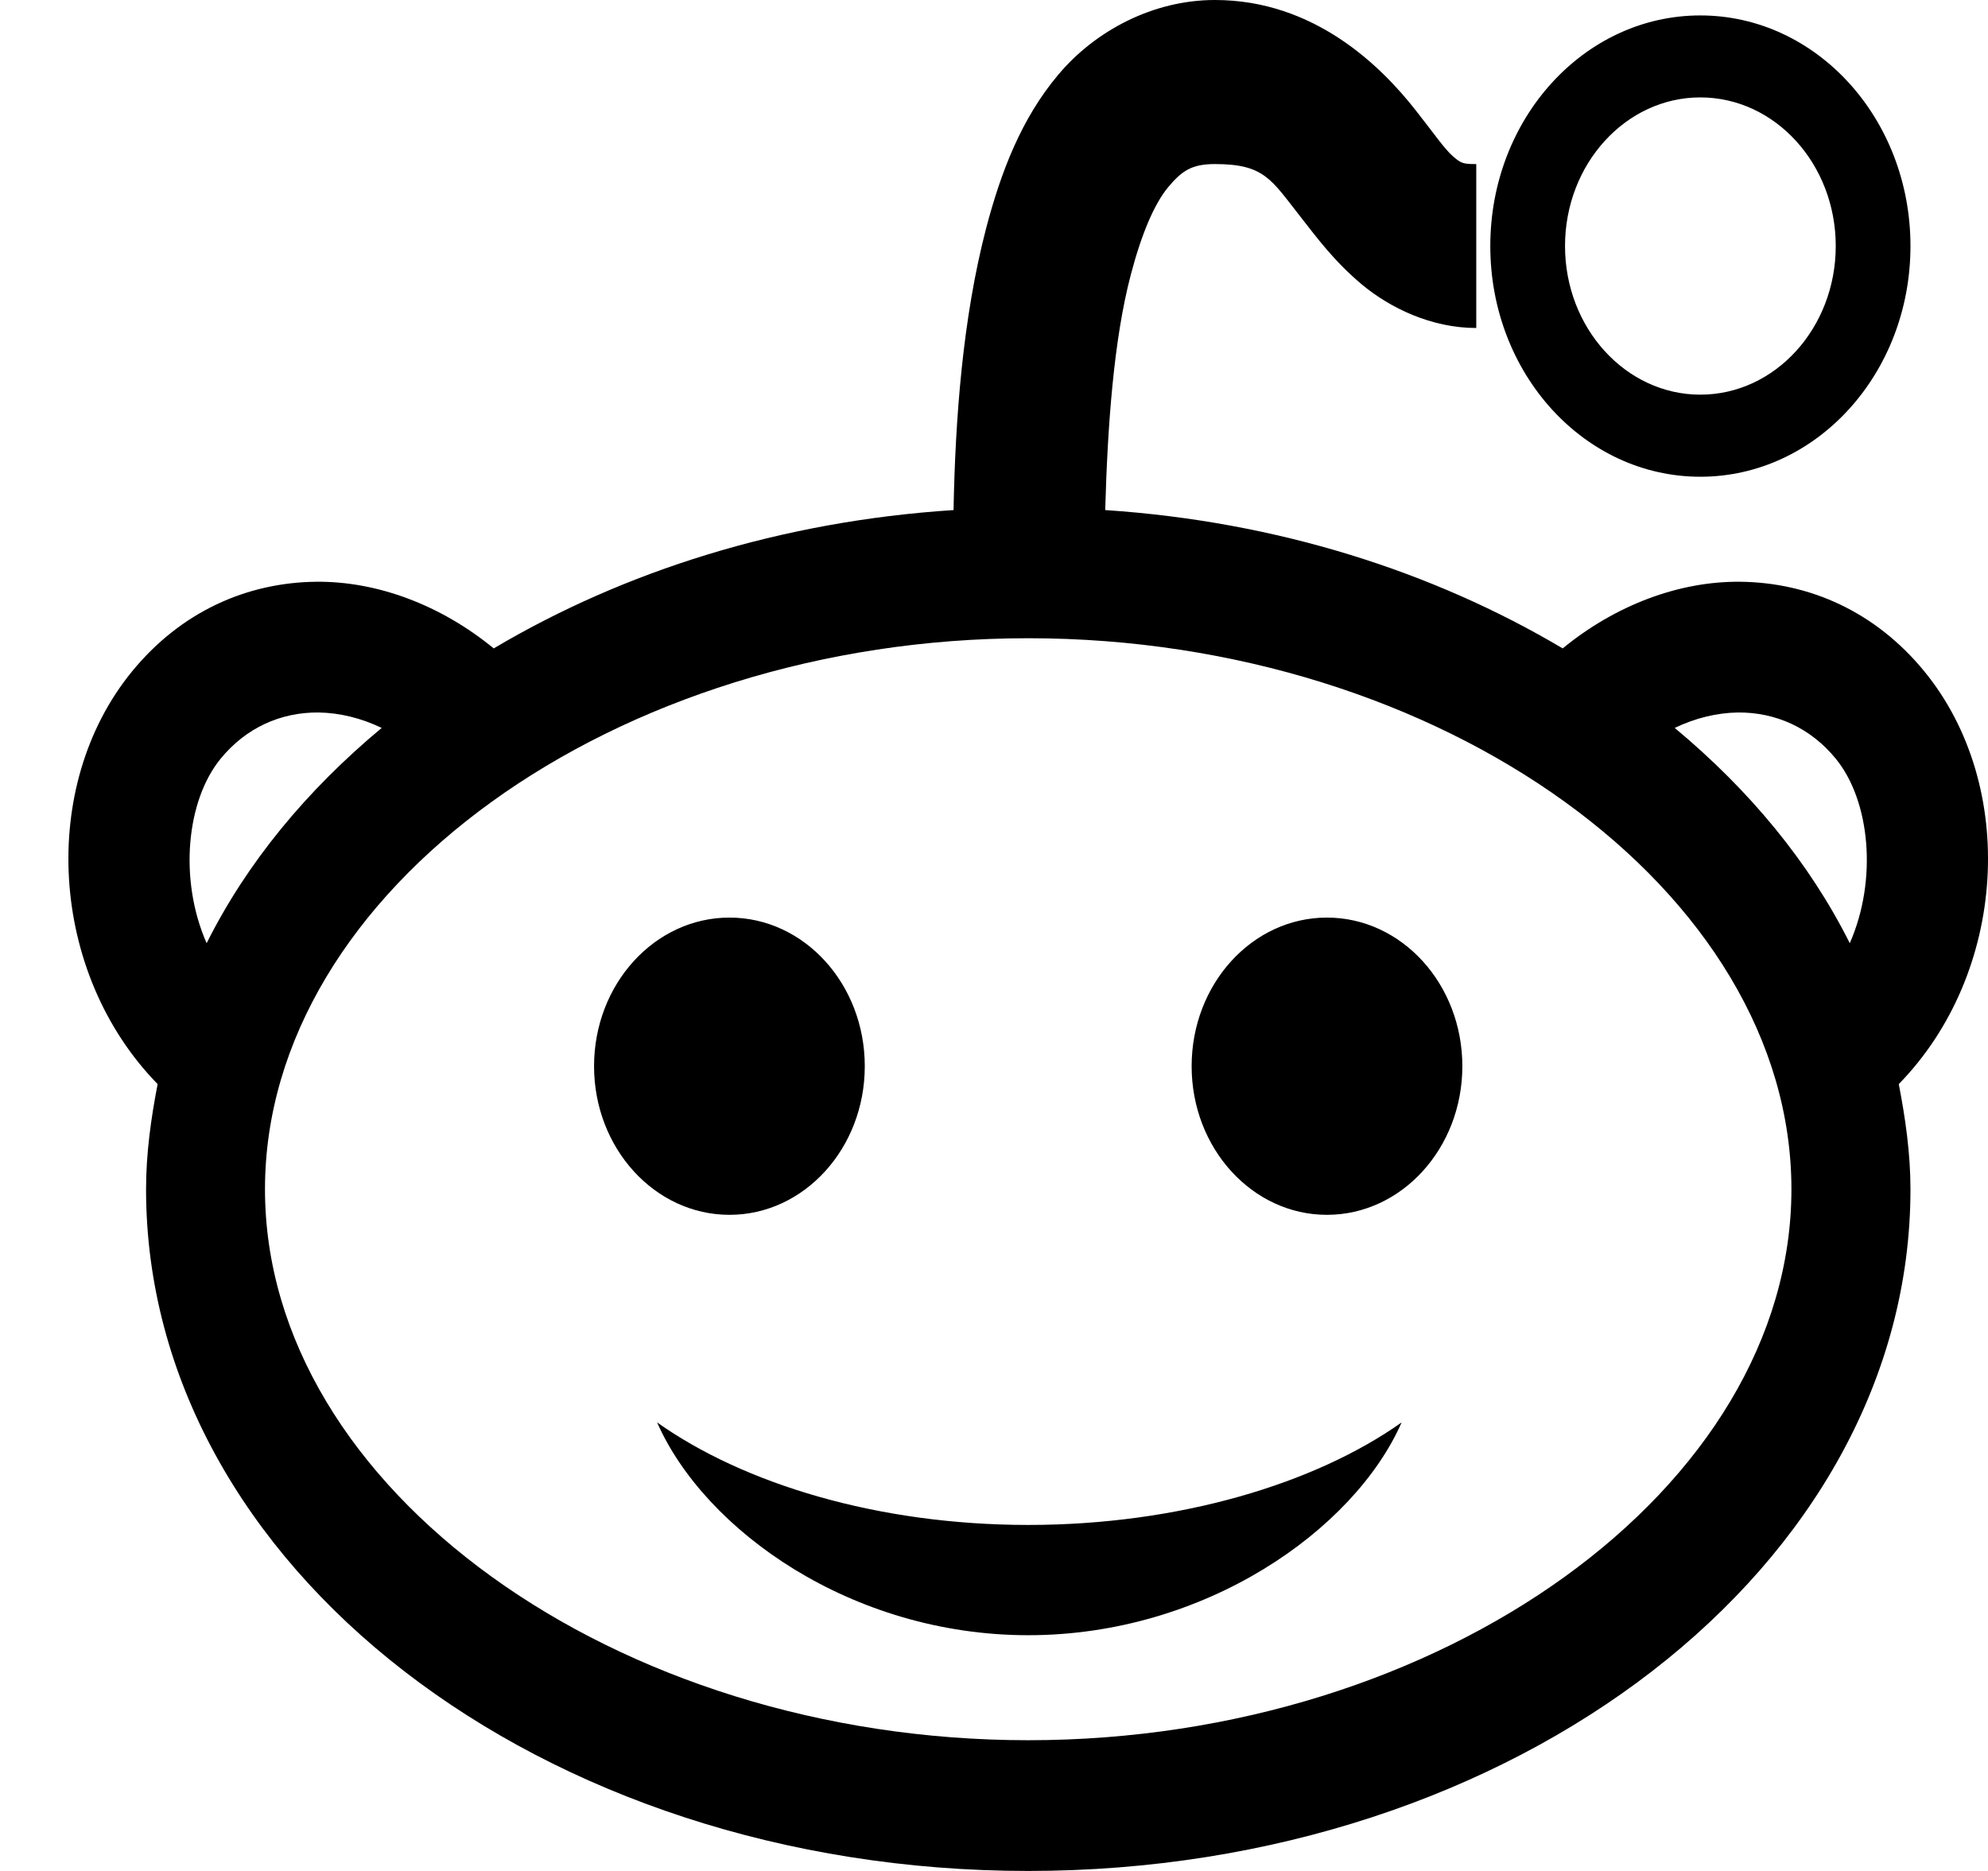 <svg width="17" height="16" viewBox="0 0 17 16" fill="none" xmlns="http://www.w3.org/2000/svg">
<path d="M10.389 0C9.863 0 9.369 0.26 9.052 0.636C8.735 1.011 8.56 1.468 8.433 1.951C8.231 2.726 8.169 3.586 8.154 4.362C6.675 4.458 5.335 4.885 4.222 5.545C3.771 5.175 3.227 4.97 2.705 4.975C2.112 4.981 1.548 5.23 1.129 5.742C0.328 6.721 0.42 8.321 1.348 9.271C1.291 9.564 1.249 9.866 1.249 10.17C1.249 13.392 4.626 16 8.793 16C12.959 16 16.337 13.389 16.337 10.17C16.337 9.866 16.294 9.564 16.237 9.271C17.165 8.321 17.257 6.721 16.456 5.742C16.037 5.23 15.473 4.981 14.88 4.975C14.358 4.97 13.814 5.175 13.363 5.545C12.255 4.888 10.923 4.46 9.451 4.362C9.471 3.647 9.523 2.904 9.671 2.345C9.763 1.995 9.873 1.74 9.99 1.6C10.107 1.46 10.192 1.403 10.389 1.403C10.816 1.403 10.871 1.537 11.128 1.863C11.257 2.027 11.407 2.233 11.646 2.433C11.886 2.633 12.24 2.805 12.624 2.805V1.403C12.517 1.403 12.497 1.4 12.425 1.337C12.352 1.274 12.253 1.129 12.105 0.942C11.811 0.567 11.24 0 10.389 0ZM14.54 0.132C13.547 0.132 12.744 1.014 12.744 2.104C12.744 3.195 13.547 4.077 14.54 4.077C15.533 4.077 16.337 3.195 16.337 2.104C16.337 1.014 15.533 0.132 14.54 0.132ZM14.54 0.833C15.179 0.833 15.698 1.403 15.698 2.104C15.698 2.805 15.179 3.375 14.54 3.375C13.902 3.375 13.383 2.805 13.383 2.104C13.383 1.403 13.902 0.833 14.54 0.833ZM8.793 5.458C12.328 5.458 15.319 7.619 15.319 10.17C15.319 12.723 12.328 14.882 8.793 14.882C5.258 14.882 2.266 12.723 2.266 10.17C2.266 7.619 5.258 5.458 8.793 5.458ZM2.725 6.093C2.903 6.096 3.087 6.14 3.264 6.225C2.623 6.759 2.114 7.373 1.767 8.066C1.528 7.523 1.593 6.847 1.887 6.488C2.102 6.225 2.399 6.09 2.725 6.093ZM14.86 6.093C15.186 6.09 15.483 6.225 15.698 6.488C15.992 6.847 16.057 7.523 15.818 8.066C15.471 7.373 14.962 6.759 14.321 6.225C14.498 6.14 14.682 6.096 14.86 6.093ZM6.238 7.847C5.599 7.847 5.08 8.416 5.08 9.118C5.08 9.819 5.599 10.389 6.238 10.389C6.877 10.389 7.395 9.819 7.395 9.118C7.395 8.416 6.877 7.847 6.238 7.847ZM11.347 7.847C10.708 7.847 10.19 8.416 10.19 9.118C10.19 9.819 10.708 10.389 11.347 10.389C11.986 10.389 12.505 9.819 12.505 9.118C12.505 8.416 11.986 7.847 11.347 7.847ZM5.619 12.164C6.026 13.088 7.283 13.984 8.793 13.984C10.302 13.984 11.579 13.088 11.986 12.164C11.247 12.688 10.082 13.041 8.793 13.041C7.503 13.041 6.358 12.688 5.619 12.164Z" fill="#000000"/>
</svg>
